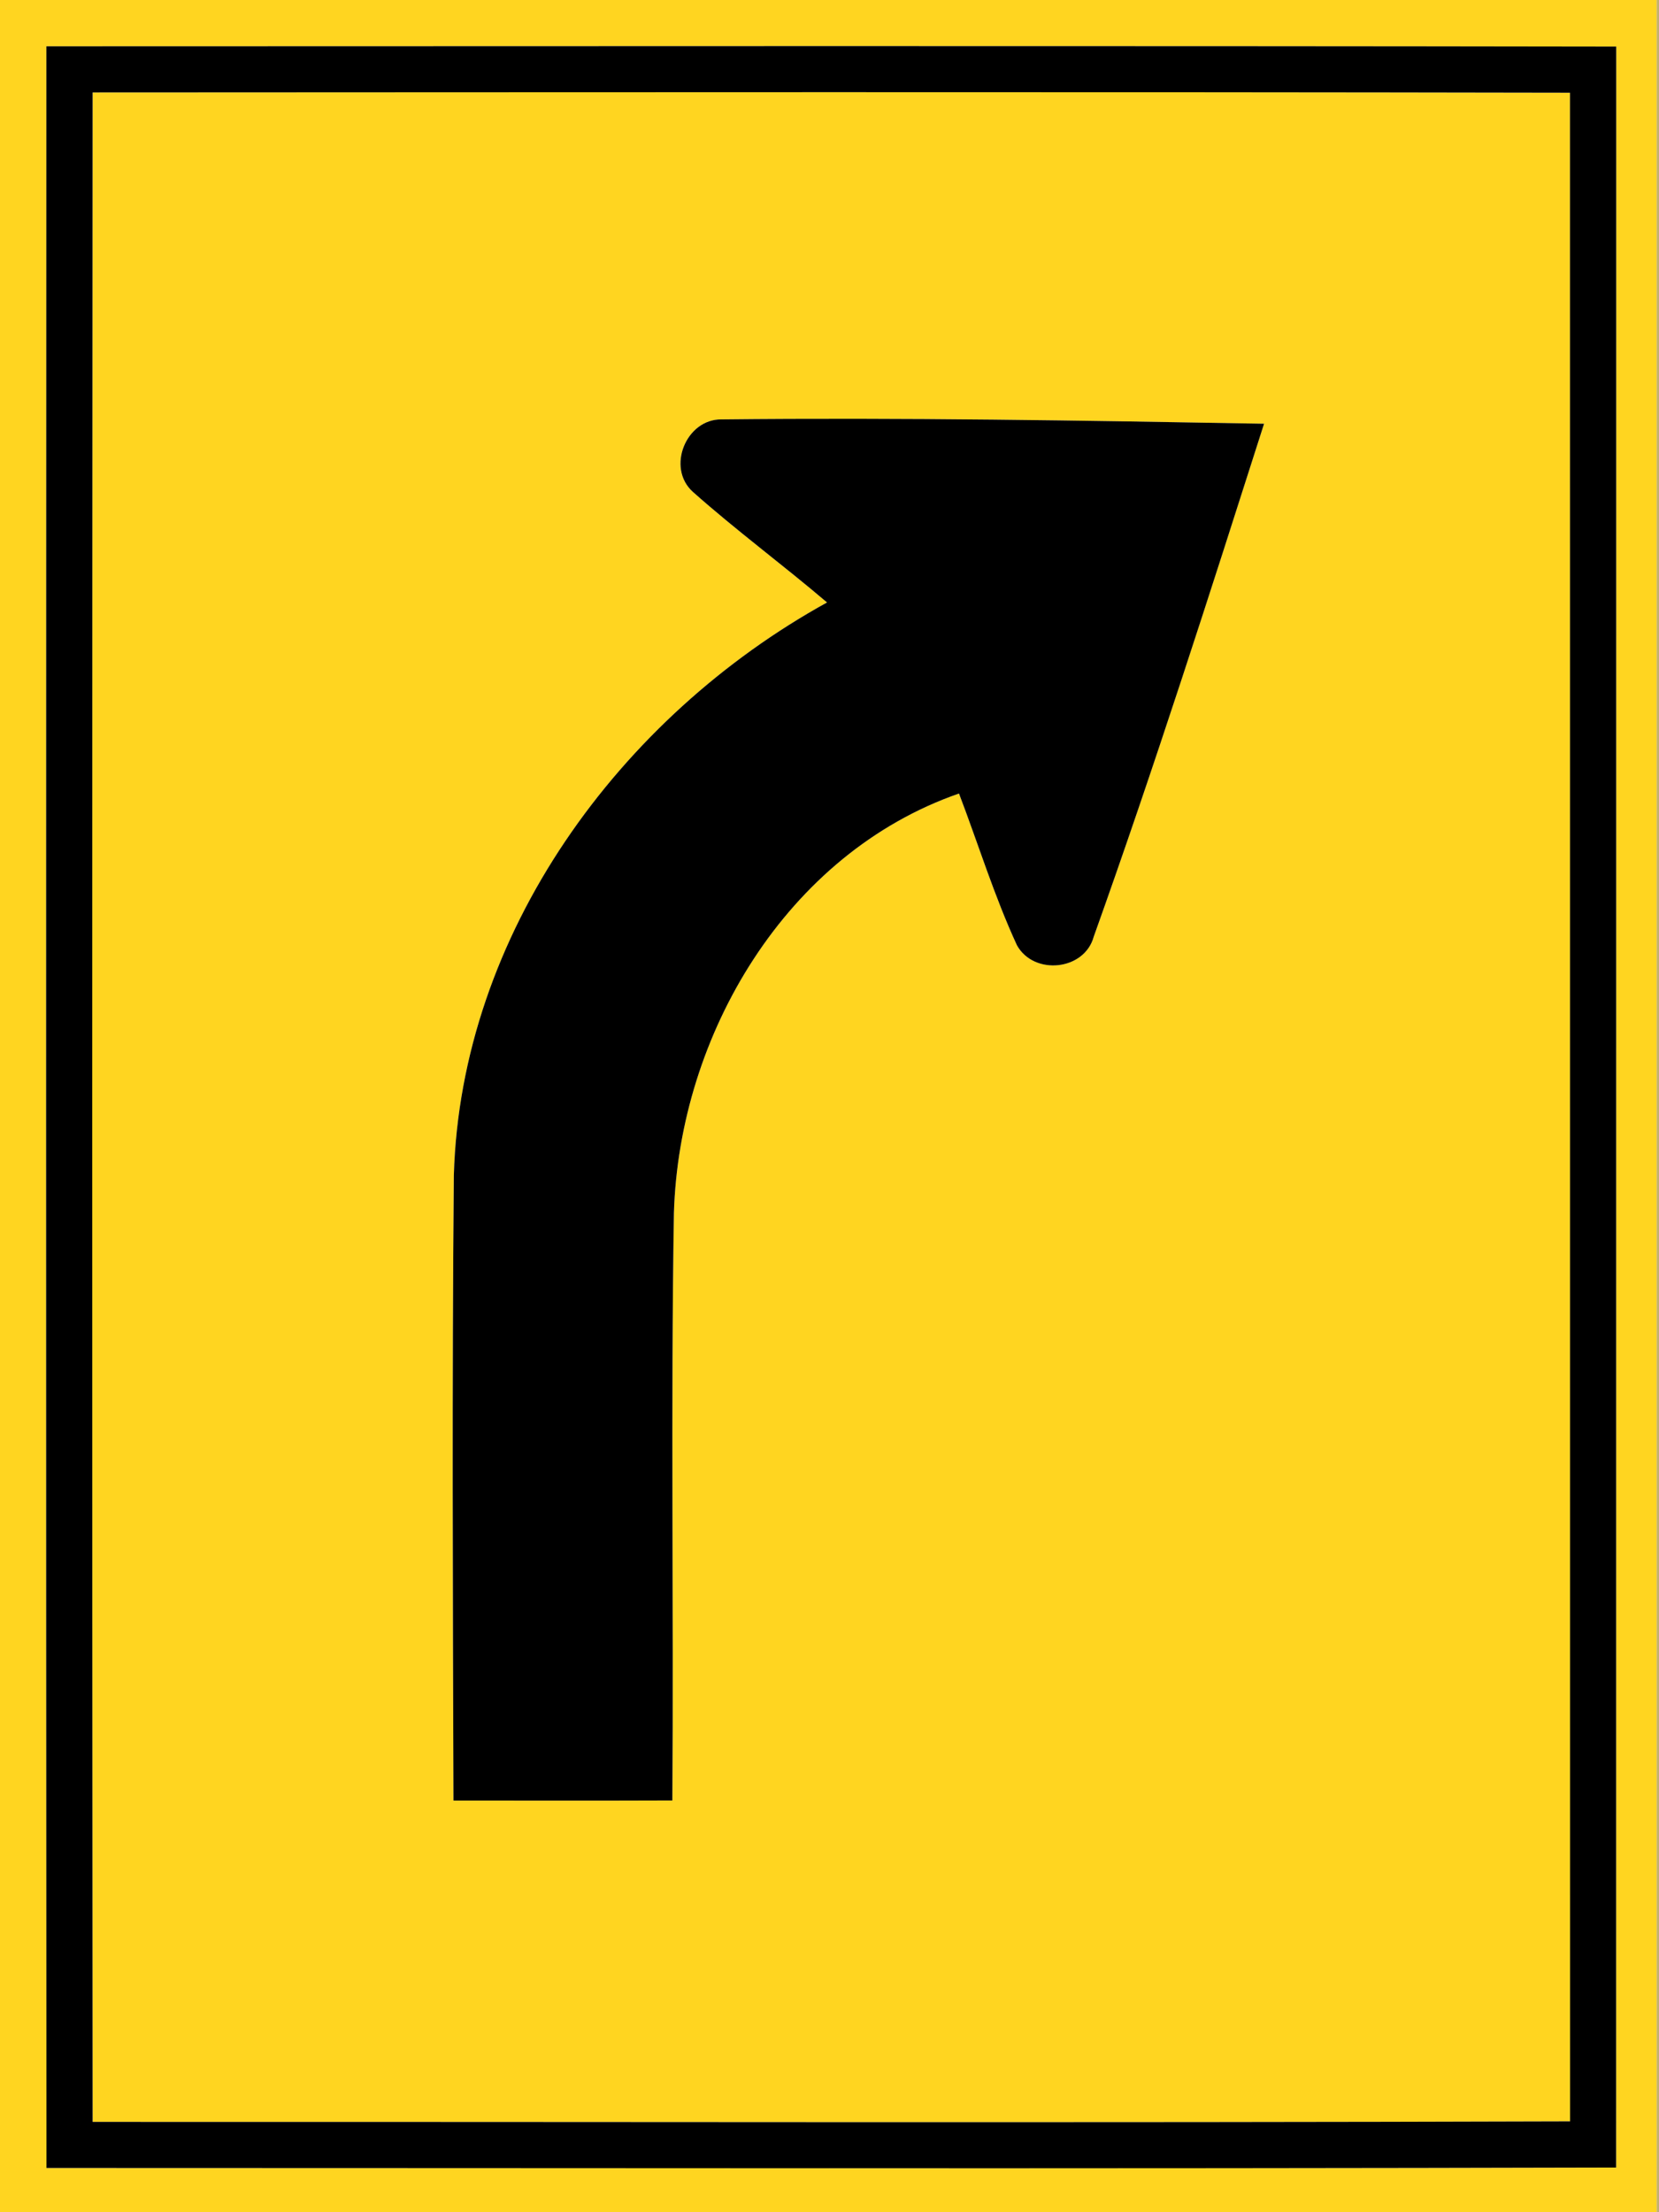 <!-- Generated by IcoMoon.io -->
<svg version="1.1" xmlns="http://www.w3.org/2000/svg" width="18" height="24" viewBox="0 0 18 24">
<title>warning--curve-right--g3</title>
<path fill="#ffd520" d="M0 0h17.975c0 8 0 16 0 24h-17.975v-24M0.503 0.502c-0.003 7.673-0.005 15.346 0.001 23.018 5.677 0 11.354 0.010 17.031-0.005 0.001-7.67 0-15.34 0.001-23.010-5.678-0.009-11.355-0.004-17.033-0.003z"></path>
<path fill="#ffd520" d="M1.005 1.003c5.342-0.002 10.686-0.007 16.029 0.003 0 7.336 0 14.671 0.001 22.008-5.343 0.017-10.687 0.004-16.030 0.006-0.006-7.339-0.005-14.678 0-22.017M7.517 5.336c0.47 0.418 0.977 0.792 1.456 1.2-2.249 1.241-3.974 3.593-4.049 6.215-0.020 2.26-0.011 4.523-0.004 6.783 0.791 0 1.584 0.002 2.375-0.001 0.015-2.124-0.018-4.25 0.017-6.374 0.057-1.93 1.219-3.899 3.093-4.55 0.209 0.548 0.383 1.114 0.629 1.647 0.186 0.329 0.733 0.273 0.833-0.094 0.658-1.841 1.252-3.703 1.848-5.565-1.962-0.035-3.924-0.068-5.887-0.047-0.385-0.005-0.601 0.524-0.311 0.786z"></path>
<path fill="#9c8214" opacity="0.61" d="M17.975 0h0.1v24h-0.1c0-8 0-16 0-24z"></path>
<path fill="#000" d="M0.503 0.502c5.678-0.001 11.355-0.006 17.033 0.003-0.001 7.67 0 15.34-0.001 23.010-5.677 0.015-11.354 0.005-17.031 0.005-0.006-7.672-0.004-15.345-0.001-23.018M1.005 1.003c-0.005 7.339-0.006 14.678 0 22.017 5.343-0.002 10.687 0.011 16.030-0.006-0.001-7.337-0.001-14.672-0.001-22.008-5.343-0.010-10.687-0.005-16.029-0.003z"></path>
<path fill="#000" d="M7.517 5.336c-0.29-0.262-0.073-0.791 0.311-0.786 1.962-0.021 3.924 0.012 5.887 0.047-0.595 1.862-1.19 3.725-1.848 5.565-0.1 0.368-0.648 0.424-0.833 0.094-0.246-0.533-0.42-1.099-0.629-1.647-1.874 0.651-3.036 2.62-3.093 4.55-0.035 2.124-0.002 4.25-0.017 6.374-0.791 0.003-1.584 0.001-2.375 0.001-0.007-2.26-0.016-4.523 0.004-6.783 0.075-2.622 1.8-4.974 4.049-6.215-0.479-0.408-0.986-0.782-1.456-1.2z"></path>
</svg>
